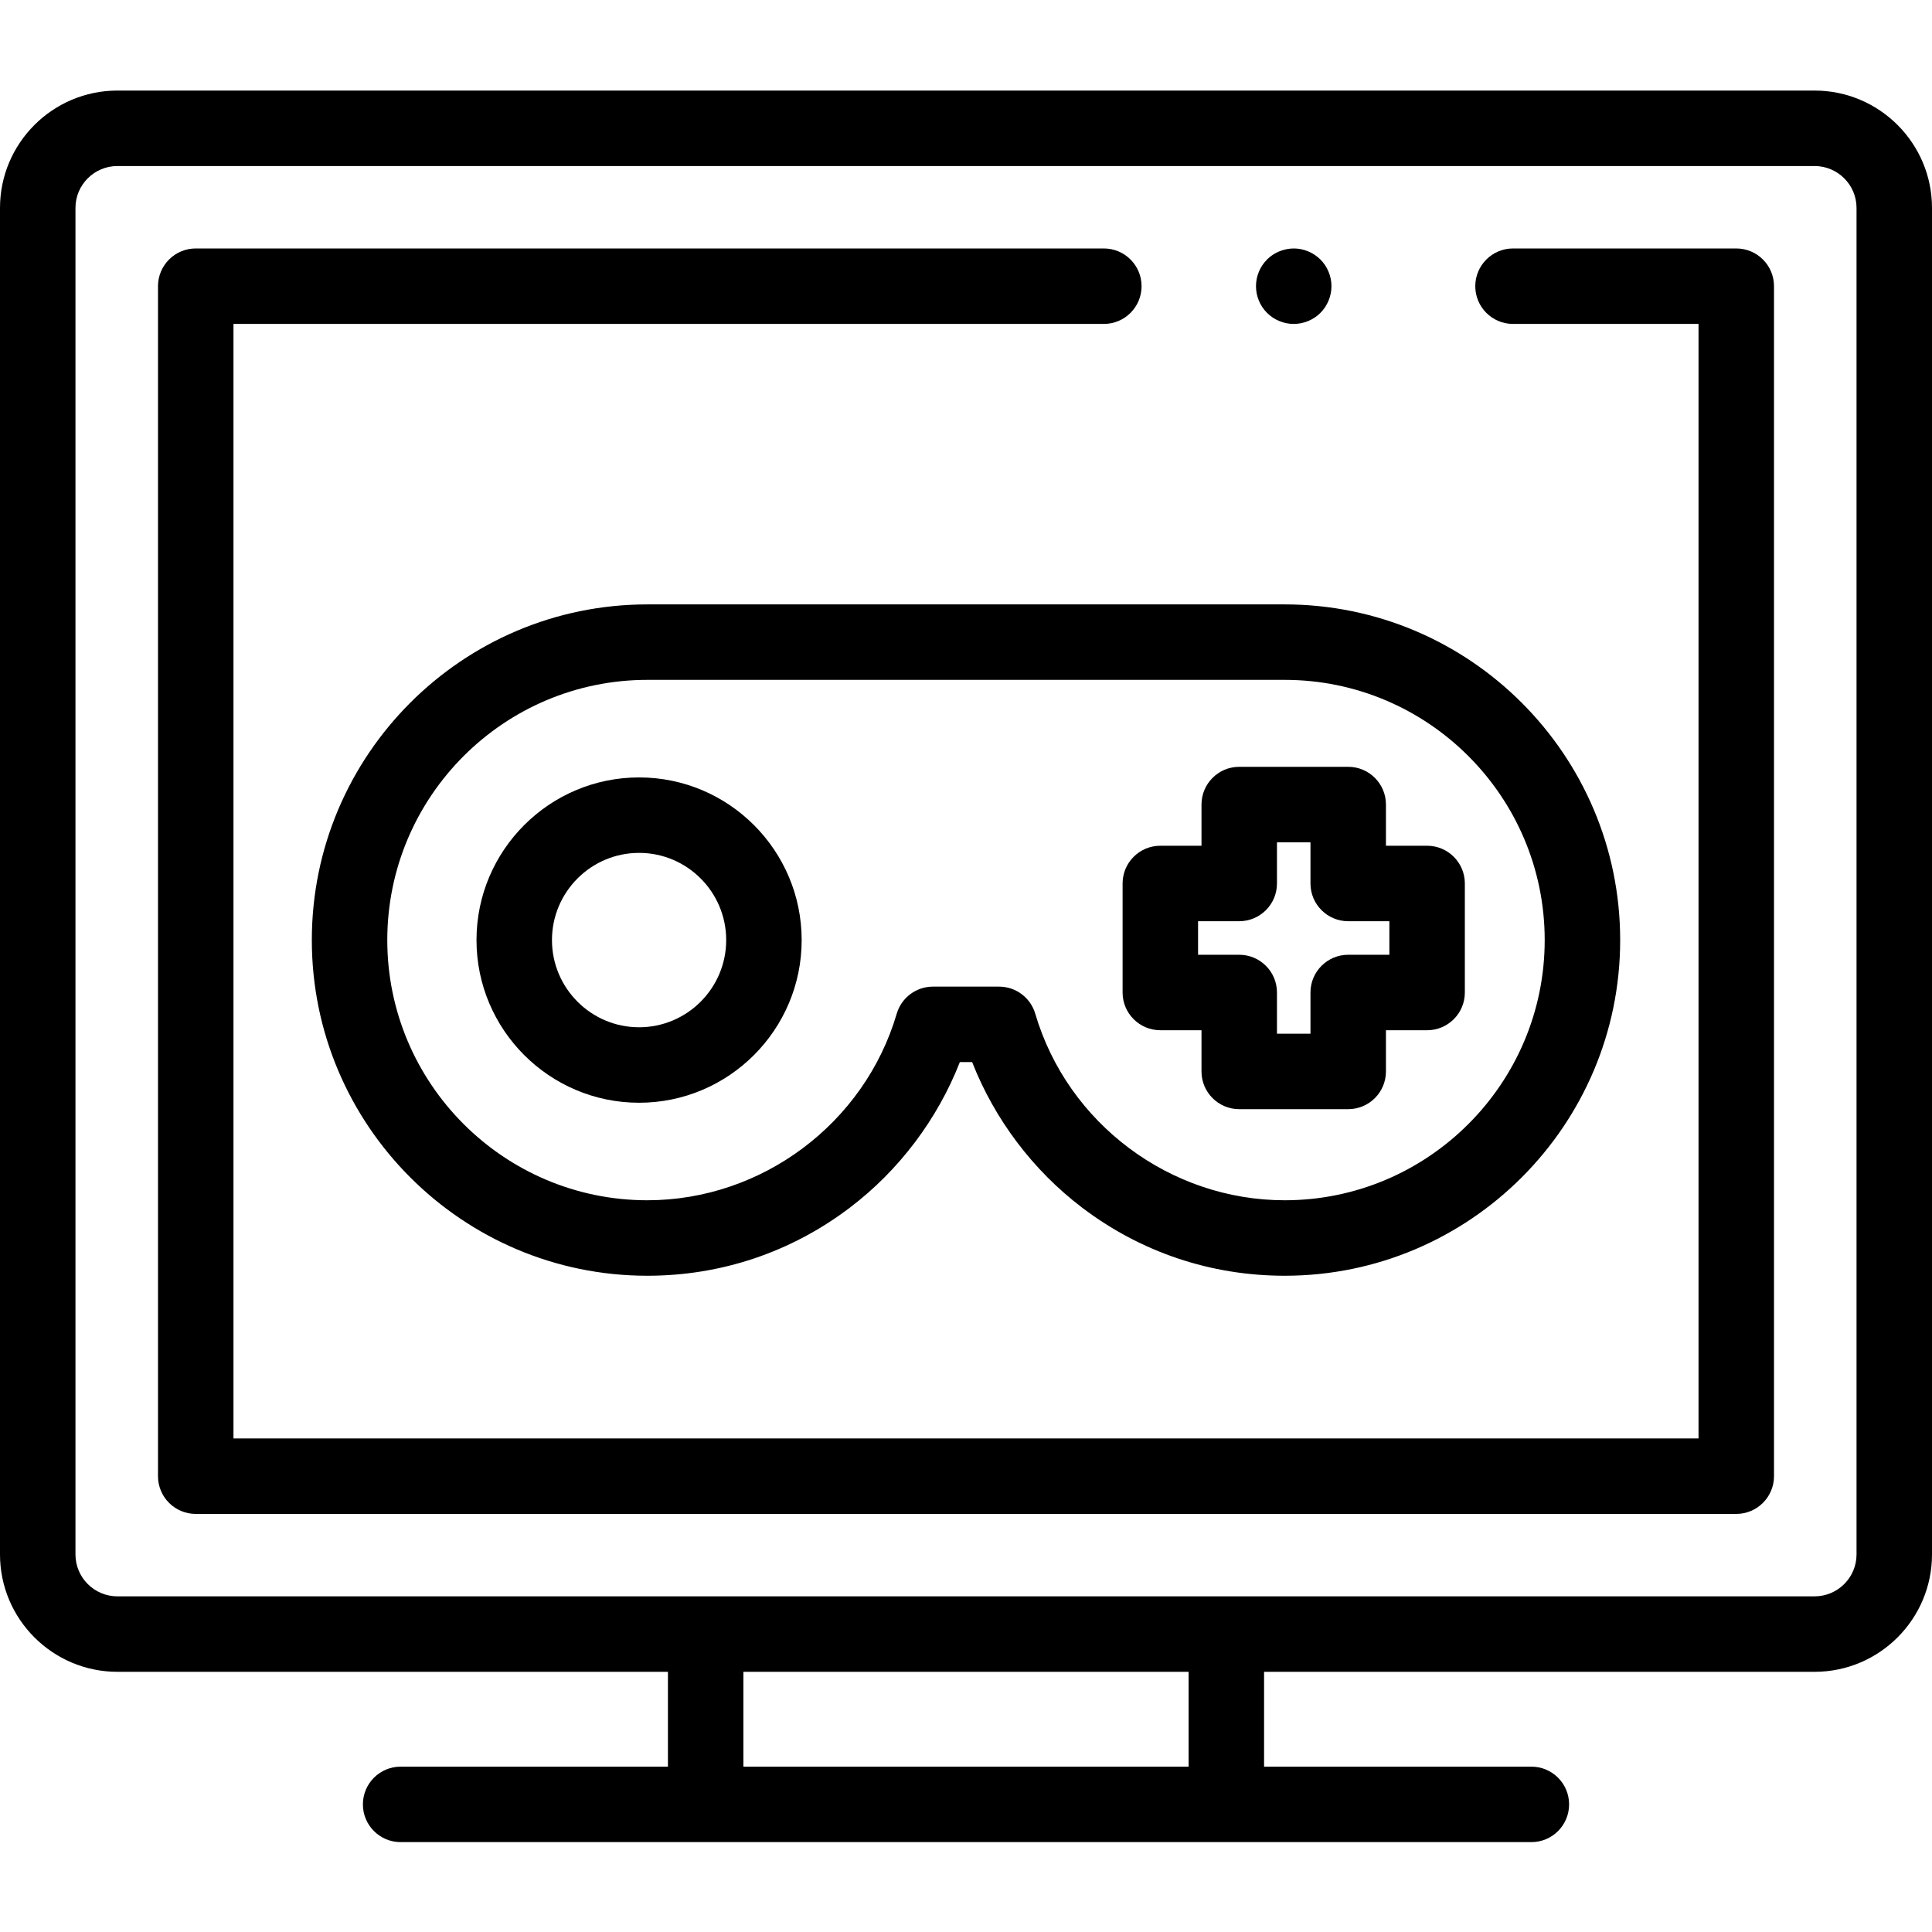<svg height="512pt" viewBox="0 -24 512 512" width="512pt" xmlns="http://www.w3.org/2000/svg"><path d="m342.852 61.848c-2.633 0-5.211-1.07-7.07-2.93-.461-.457-.883-.98-1.25-1.52-.359-.551-.672-1.129-.922-1.73-.25-.598-.438-1.23-.57-1.867-.129-.652-.188-1.301-.188-1.961 0-.652.059-1.301.188-1.949.133-.641.32-1.273.57-1.871.25-.602.562-1.18.922-1.73.367-.539.789-1.051 1.25-1.52 2.32-2.32 5.77-3.379 9.02-2.73.641.129 1.27.32 1.871.57.609.25 1.188.559 1.73.918.551.371 1.059.781 1.52 1.242 1.859 1.859 2.93 4.441 2.93 7.07 0 .66-.07 1.309-.199 1.961-.133.637-.32 1.27-.57 1.867-.25.602-.562 1.18-.922 1.73-.359.539-.777 1.062-1.238 1.52-.461.461-.969.883-1.52 1.242-.539.359-1.121.668-1.73.918-.602.25-1.23.441-1.871.57-.641.129-1.301.199-1.949.199zm0 0"/><path d="m480.883 0h-449.766c-17.156 0-31.117 13.953-31.117 31.102v356.844c0 17.148 13.961 31.102 31.117 31.102h145.891v25.133h-70.836c-5.523 0-10 4.477-10 10 0 5.52 4.477 10 10 10h299.656c5.523 0 10-4.48 10-10 0-5.523-4.477-10-10-10h-70.836v-25.133h145.891c17.156 0 31.117-13.953 31.117-31.102v-356.844c0-17.148-13.961-31.102-31.117-31.102zm-165.891 444.18h-117.984v-25.133h117.984zm177.008-56.234c0 6.121-4.988 11.102-11.117 11.102h-449.766c-6.129 0-11.117-4.98-11.117-11.102v-356.844c0-6.121 4.988-11.102 11.117-11.102h449.766c6.129 0 11.117 4.98 11.117 11.102zm0 0"/><path d="m460.129 41.844h-59.164c-5.52 0-10 4.477-10 10s4.48 10 10 10h49.164v295.359h-388.258v-295.359h230.656c5.523 0 10-4.477 10-10s-4.477-10-10-10h-240.656c-5.52 0-10 4.477-10 10v315.359c0 5.523 4.48 10 10 10h408.258c5.52 0 10-4.477 10-10v-315.359c0-5.523-4.48-10-10-10zm0 0"/><path d="m340.461 314.086c-19.586 0-38.164-6.25-53.723-18.078-13.023-9.895-23.172-23.391-29.109-38.543h-3.258c-5.938 15.152-16.086 28.648-29.109 38.543-15.559 11.828-34.137 18.078-53.723 18.078-49.02 0-88.902-39.906-88.902-88.957 0-49.051 39.883-88.957 88.902-88.957h168.922c49.02 0 88.902 39.906 88.902 88.957 0 49.051-39.883 88.957-88.902 88.957zm-93.223-76.621h17.523c4.438 0 8.34 2.922 9.594 7.176 8.566 29.113 35.75 49.441 66.105 49.441 37.992 0 68.902-30.934 68.902-68.953 0-38.023-30.91-68.957-68.902-68.957h-168.922c-37.992 0-68.902 30.934-68.902 68.957 0 38.02 30.91 68.953 68.902 68.953 30.355 0 57.539-20.332 66.105-49.441 1.25-4.254 5.156-7.176 9.594-7.176zm0 0"/><path d="m169.363 268.238c-23.758 0-43.086-19.336-43.086-43.105 0-23.773 19.328-43.109 43.086-43.109 23.758 0 43.086 19.336 43.086 43.109 0 23.766-19.328 43.105-43.086 43.105zm0-66.215c-12.73 0-23.086 10.367-23.086 23.109 0 12.738 10.355 23.105 23.086 23.105s23.086-10.367 23.086-23.105c0-12.746-10.355-23.109-23.086-23.109zm0 0"/><path d="m357.289 269.941h-28.879c-5.523 0-10-4.477-10-10v-10.918h-10.91c-5.523 0-10-4.477-10-10v-28.891c0-5.523 4.477-10 10-10h10.91v-10.918c0-5.523 4.477-10 10-10h28.879c5.52 0 10 4.477 10 10v10.918h10.91c5.52 0 10 4.477 10 10v28.891c0 5.523-4.48 10-10 10h-10.91v10.918c0 5.523-4.48 10-10 10zm-18.879-20h8.879v-10.918c0-5.523 4.477-10 10-10h10.91v-8.891h-10.91c-5.523 0-10-4.477-10-10v-10.918h-8.879v10.918c0 5.523-4.48 10-10 10h-10.91v8.891h10.91c5.52 0 10 4.477 10 10zm0 0"/></svg>